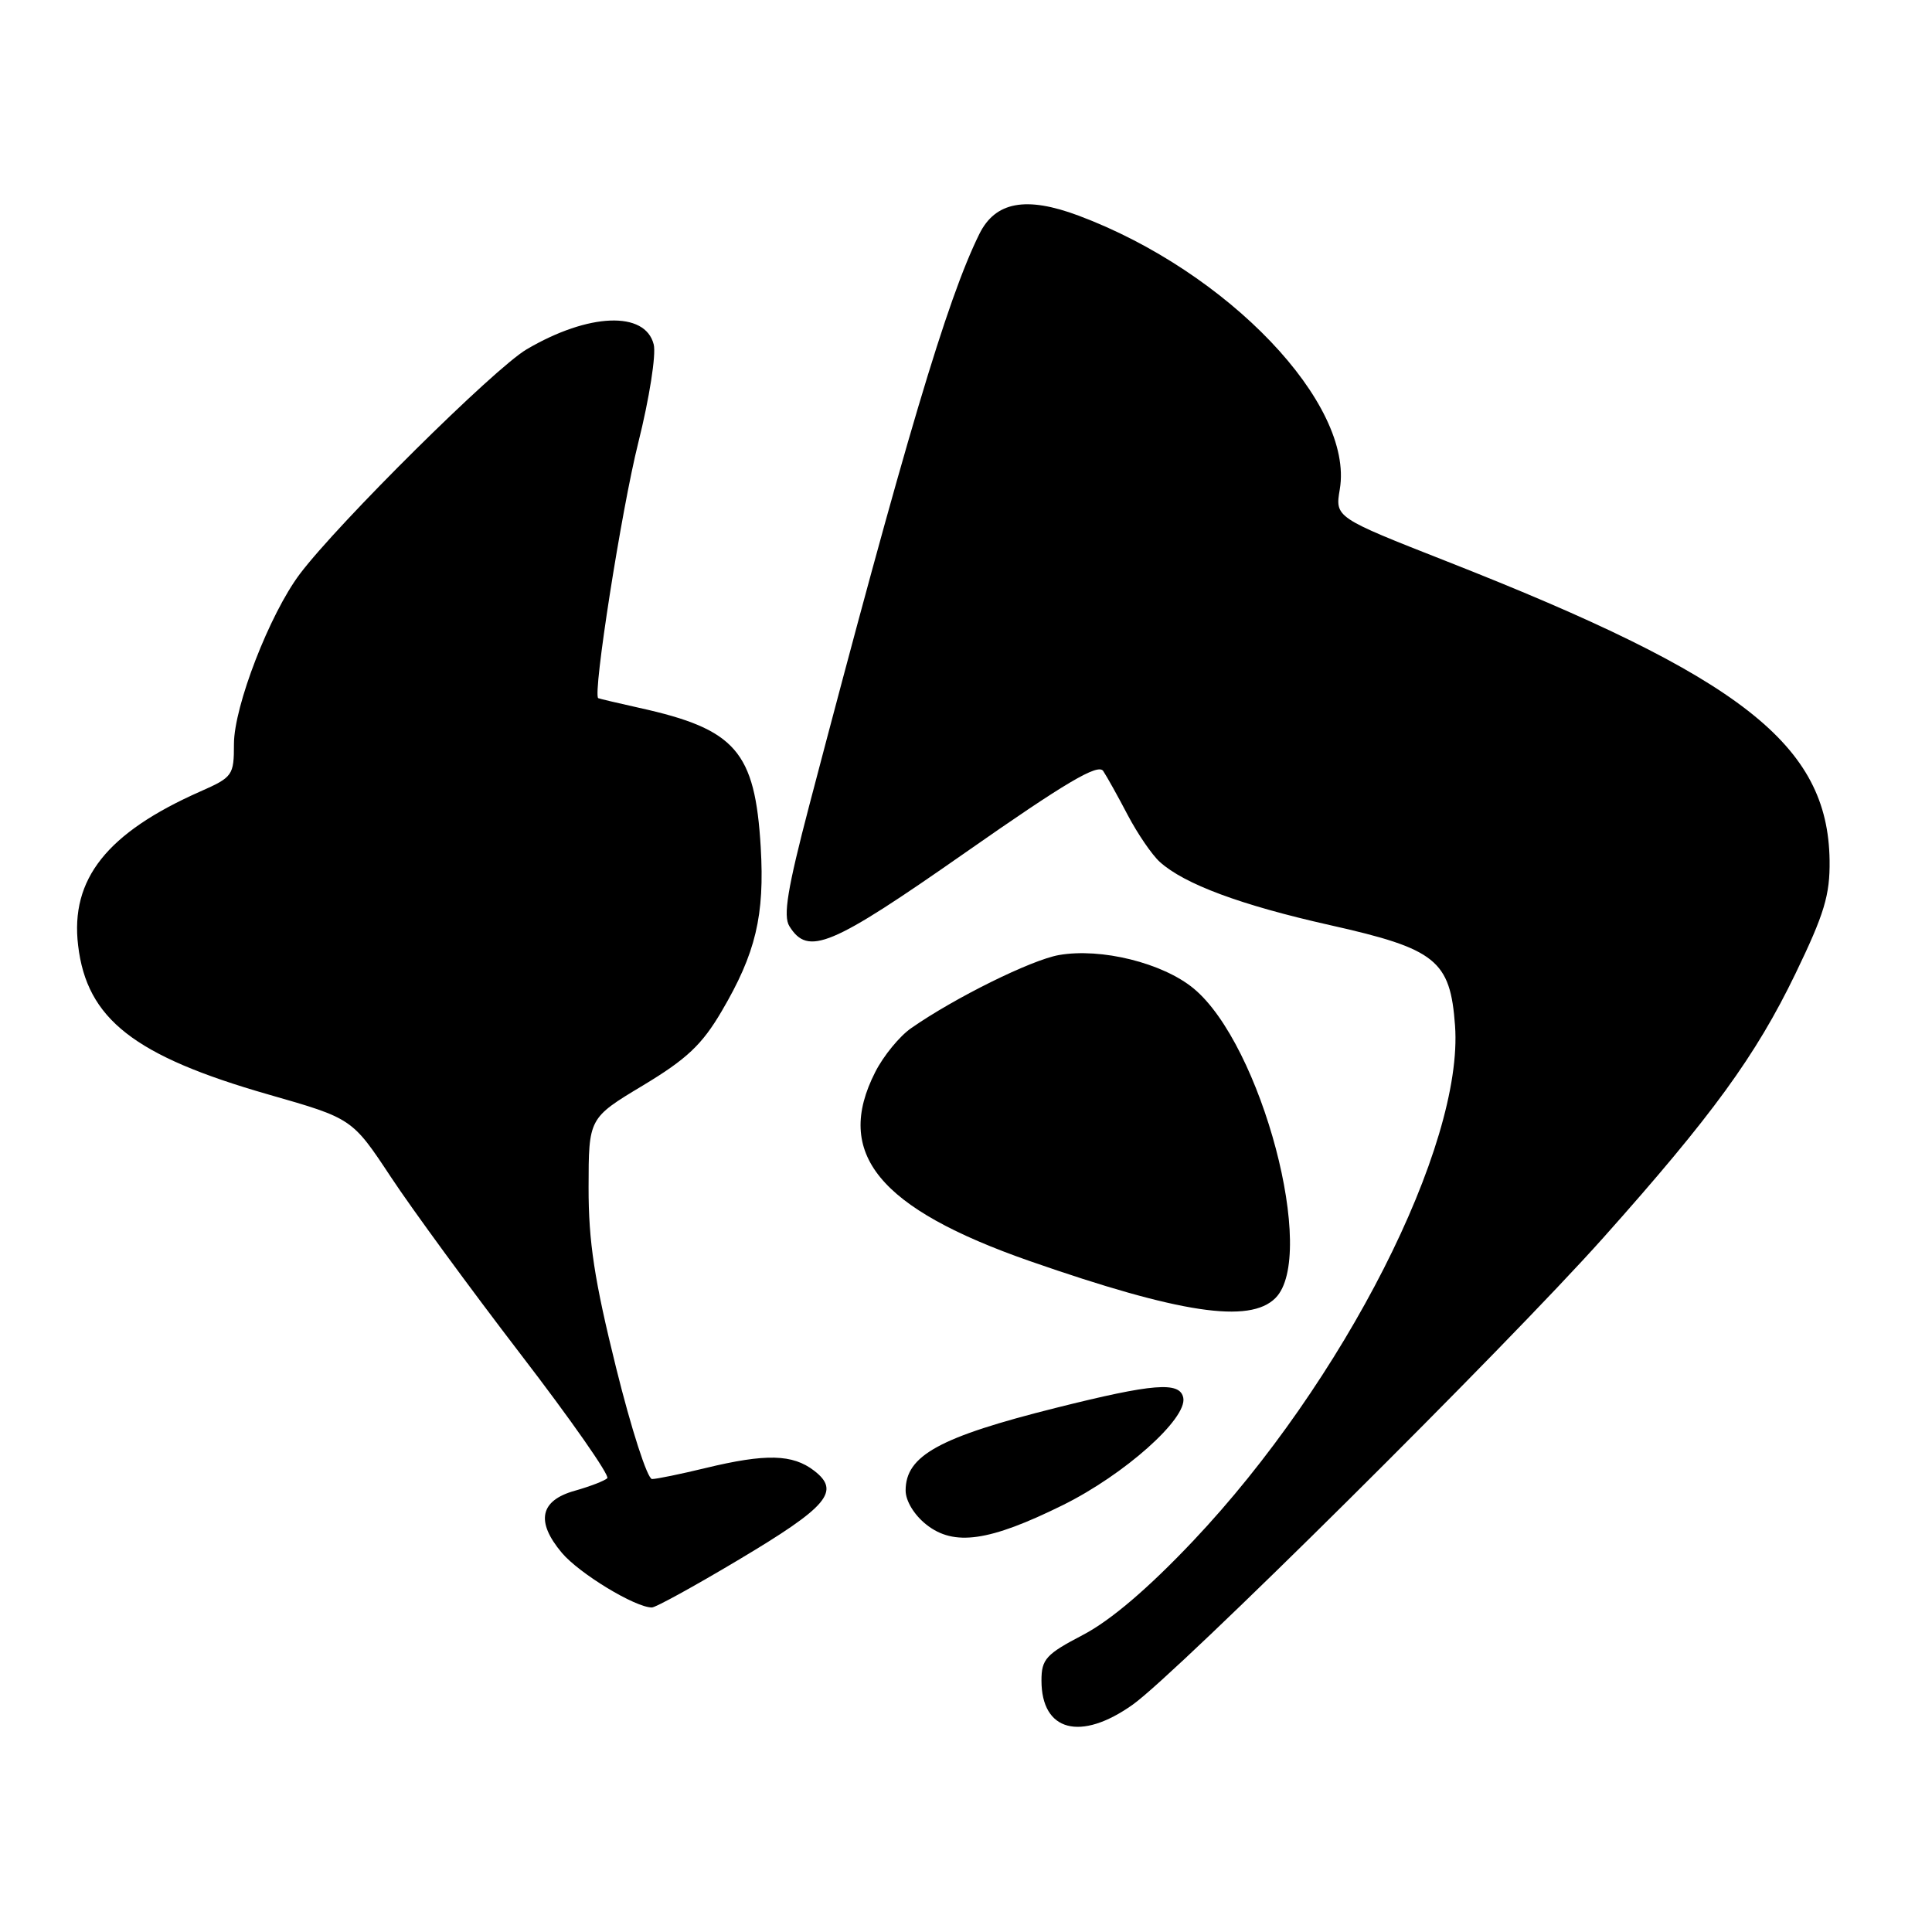 <?xml version="1.0" encoding="UTF-8" standalone="no"?>
<!DOCTYPE svg PUBLIC "-//W3C//DTD SVG 1.1//EN" "http://www.w3.org/Graphics/SVG/1.1/DTD/svg11.dtd" >
<svg xmlns="http://www.w3.org/2000/svg" xmlns:xlink="http://www.w3.org/1999/xlink" version="1.1" viewBox="0 0 256 256">
 <g >
 <path fill="currentColor"
d=" M 150.10 225.87 C 155.98 221.69 199.56 178.45 212.45 164.00 C 226.89 147.81 232.63 139.92 237.91 129.01 C 241.73 121.10 242.49 118.60 242.43 114.01 C 242.22 98.67 230.80 89.74 191.70 74.38 C 176.90 68.56 176.90 68.56 177.53 64.83 C 179.44 53.52 162.68 35.97 142.91 28.57 C 135.96 25.97 131.89 26.72 129.77 31.00 C 125.47 39.71 119.94 58.32 107.23 106.73 C 104.34 117.77 103.75 121.37 104.60 122.73 C 107.08 126.71 110.04 125.47 127.93 112.96 C 141.21 103.67 145.49 101.14 146.18 102.16 C 146.67 102.90 148.14 105.53 149.43 108.00 C 150.73 110.47 152.64 113.27 153.68 114.21 C 156.93 117.15 164.42 119.93 176.17 122.57 C 190.30 125.73 192.17 127.24 192.80 135.90 C 193.95 151.79 178.02 183.13 158.08 204.20 C 152.15 210.47 147.18 214.70 143.54 216.61 C 138.60 219.19 138.00 219.84 138.00 222.68 C 138.00 229.42 143.18 230.79 150.10 225.87 Z  M 97.72 206.77 C 109.70 199.64 111.43 197.61 107.87 194.87 C 105.02 192.68 101.49 192.59 93.50 194.52 C 90.20 195.32 87.00 195.98 86.40 195.98 C 85.79 195.99 83.65 189.36 81.64 181.25 C 78.76 169.63 77.98 164.55 77.99 157.33 C 78.00 148.15 78.00 148.15 85.19 143.83 C 90.99 140.34 93.02 138.43 95.62 134.00 C 100.15 126.30 101.33 121.31 100.80 112.25 C 100.04 99.55 97.49 96.62 84.73 93.80 C 81.85 93.16 79.40 92.58 79.27 92.51 C 78.51 92.07 82.35 67.54 84.57 58.68 C 86.04 52.81 86.96 46.98 86.62 45.64 C 85.50 41.17 77.99 41.46 69.78 46.29 C 65.51 48.80 44.82 69.30 39.72 76.07 C 35.73 81.38 31.00 93.59 31.00 98.59 C 31.00 102.74 30.83 102.98 26.53 104.88 C 14.17 110.35 9.30 116.48 10.35 125.27 C 11.50 135.02 17.76 139.92 35.58 145.03 C 46.66 148.20 46.66 148.20 51.78 155.94 C 54.59 160.20 62.34 170.78 69.00 179.46 C 75.66 188.13 80.82 195.52 80.47 195.87 C 80.12 196.21 78.19 196.96 76.17 197.53 C 71.54 198.82 70.96 201.61 74.45 205.76 C 76.76 208.50 84.17 213.00 86.38 213.00 C 86.87 213.00 91.97 210.20 97.72 206.77 Z  M 140.82 199.44 C 149.01 195.39 157.34 187.96 156.79 185.21 C 156.35 183.03 152.84 183.31 139.95 186.54 C 124.46 190.42 120.00 192.87 120.00 197.50 C 120.00 198.88 121.14 200.75 122.75 202.02 C 126.42 204.92 131.08 204.25 140.82 199.44 Z  M 169.00 172.00 C 174.58 166.42 167.17 138.40 158.14 130.96 C 154.04 127.59 145.90 125.57 140.31 126.55 C 136.64 127.20 126.50 132.21 120.73 136.24 C 119.20 137.30 117.06 139.91 115.98 142.04 C 110.47 152.84 116.42 160.11 136.48 167.11 C 156.35 174.03 165.58 175.42 169.00 172.00 Z "/>
</g>
</svg>